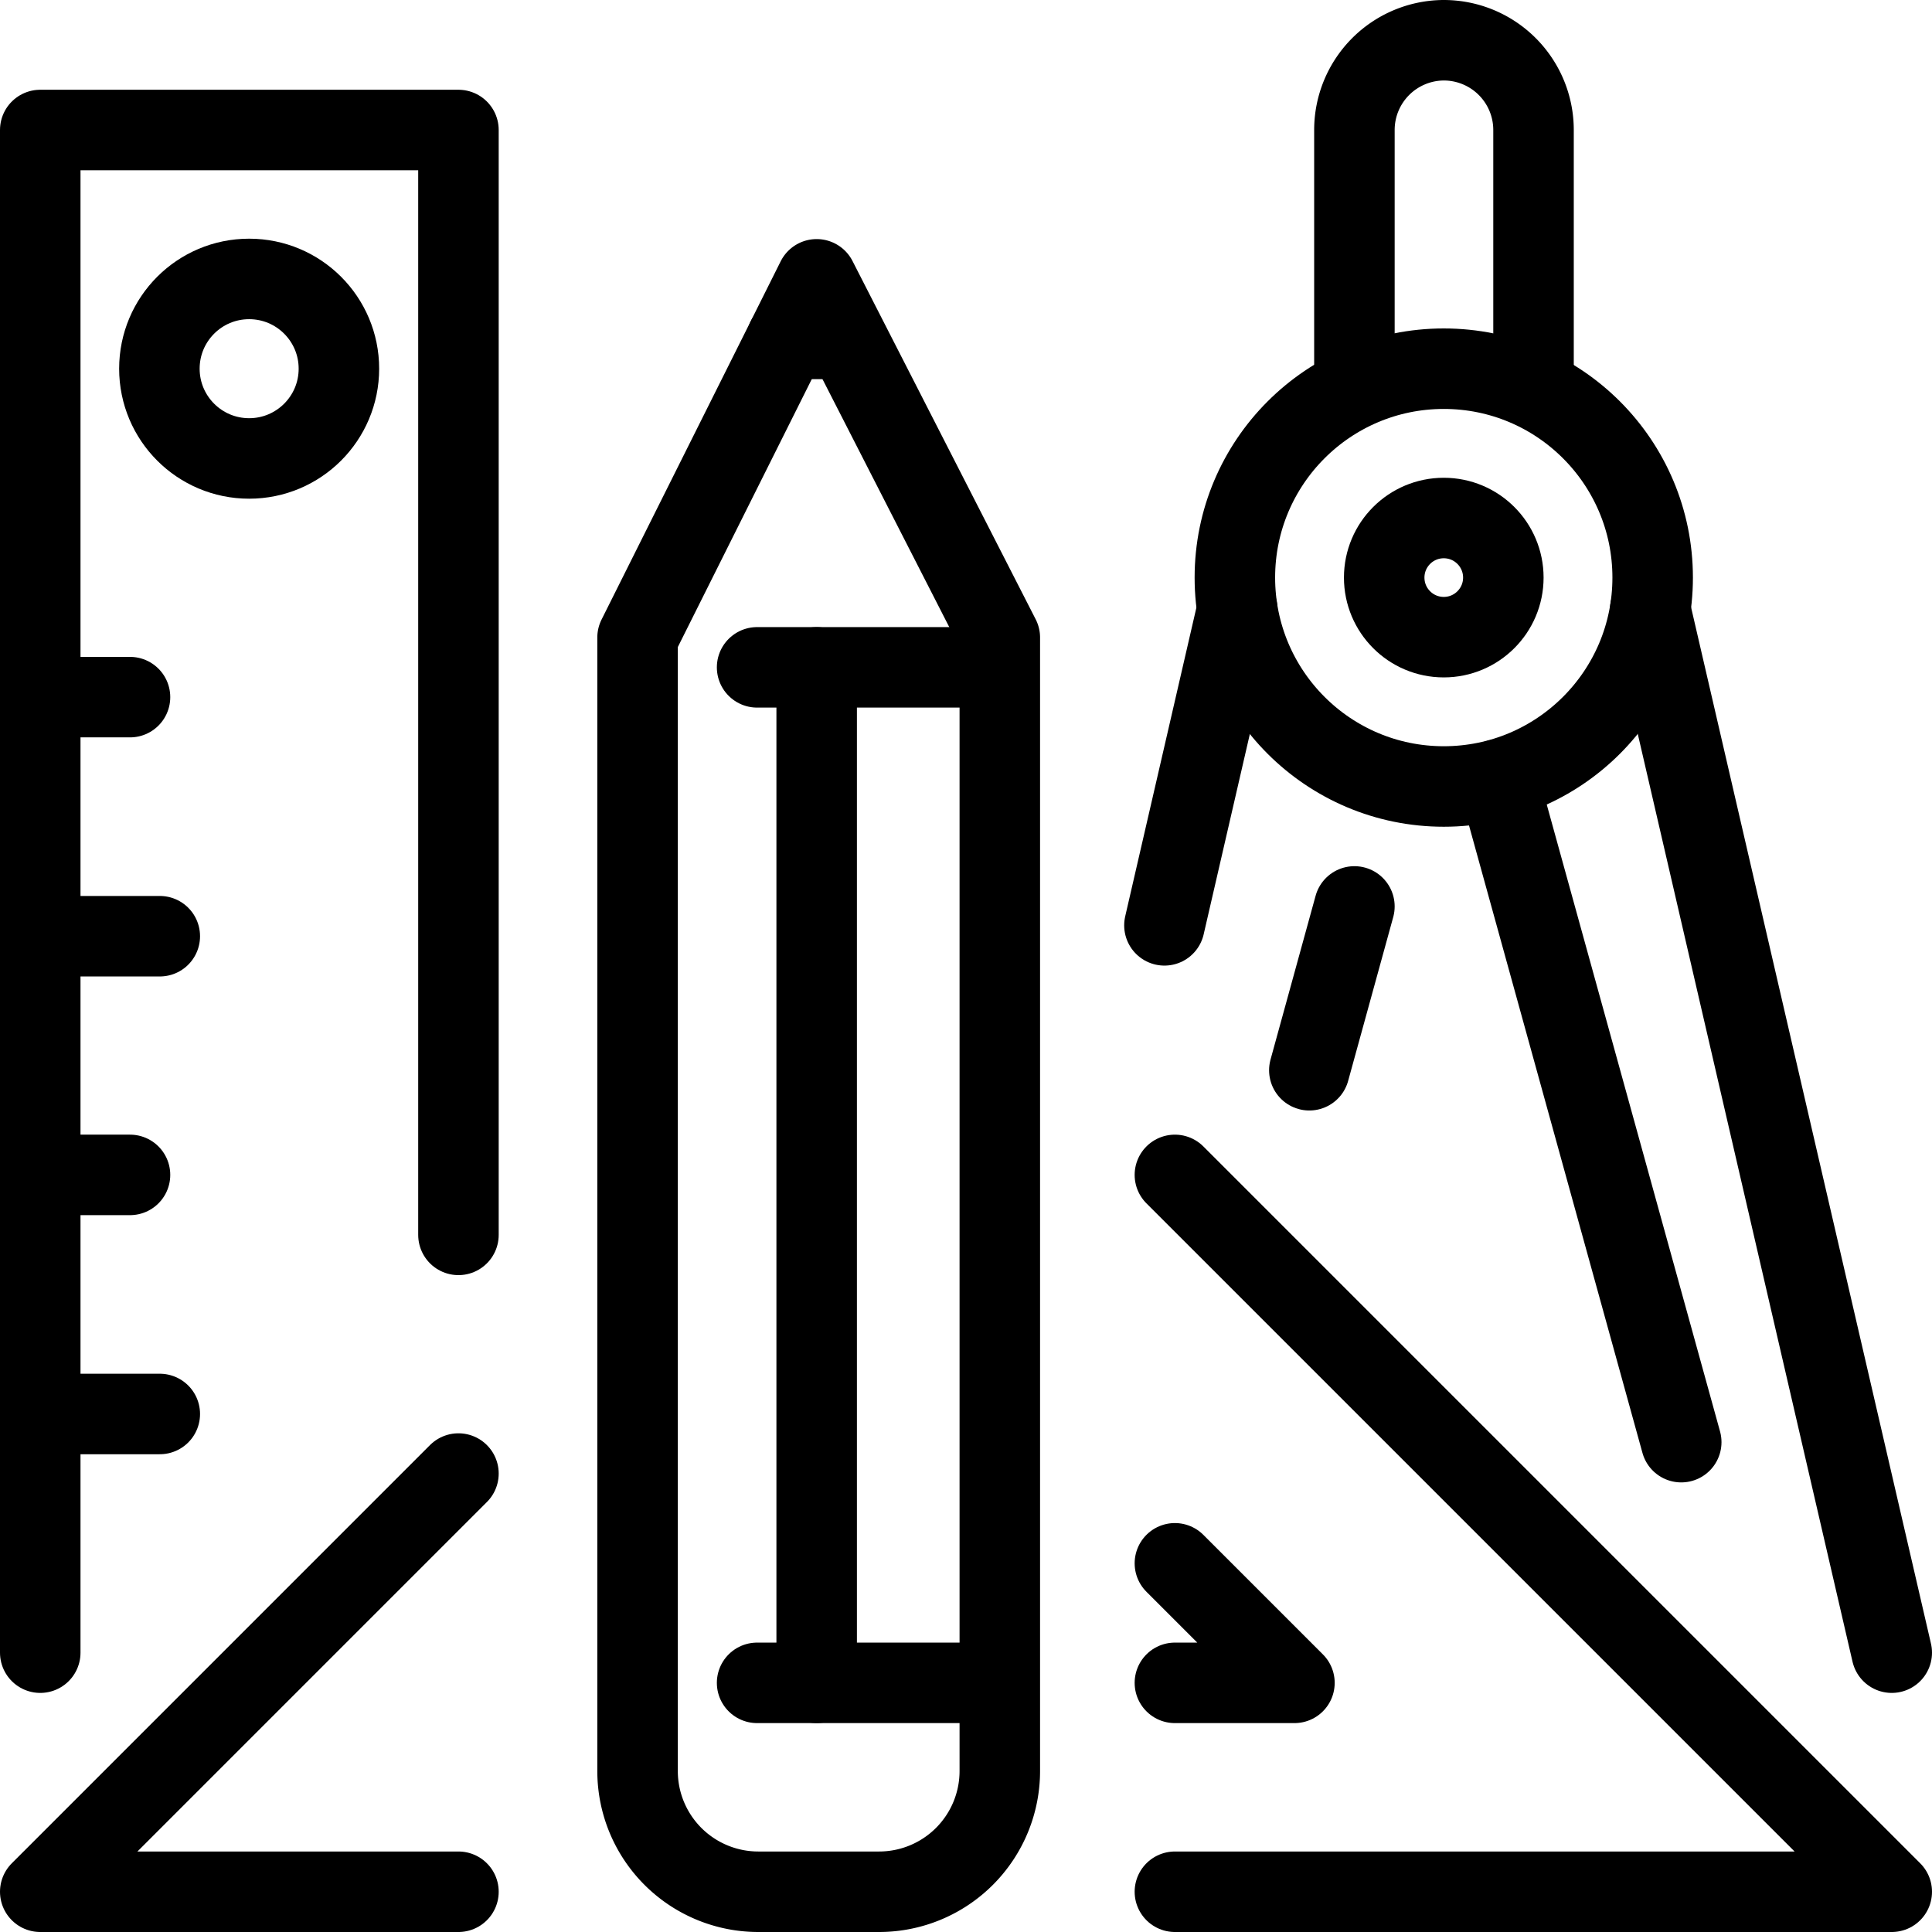 <svg xmlns="http://www.w3.org/2000/svg" viewBox="0 0 48 48"><defs><style>.cls-1{fill:none;stroke:#000;stroke-linecap:round;stroke-linejoin:round;stroke-width:2px;}</style></defs><title>Asset 3</title><g id="Layer_2" data-name="Layer 2"><g id="Layer_1-2" data-name="Layer 1"><g id="tools-engineering-tech_draw_" data-name="tools-engineering-tech draw
"><polyline class="cls-1" points="29.19 41.81 32.16 41.81 29.19 38.84"/><polyline class="cls-1" points="29.19 47 47 47 29.19 29.19"/><polyline class="cls-1" points="11.39 36.61 1 47 11.39 47"/><line class="cls-1" x1="47" y1="41.06" x2="41" y2="15.14"/><line class="cls-1" x1="37.22" y1="19.37" x2="41.77" y2="35.83"/><line class="cls-1" x1="33.65" y1="22.52" x2="32.53" y2="26.59"/><line class="cls-1" x1="28.93" y1="22.99" x2="30.74" y2="15.14"/><path class="cls-1" d="M33.65,9.16V3.23A2.23,2.23,0,0,1,35.87,1h0A2.23,2.23,0,0,1,38.1,3.23V9.16"/><circle class="cls-1" cx="35.87" cy="14.35" r="1.48"/><circle class="cls-1" cx="35.87" cy="14.35" r="5.19"/><path class="cls-1" d="M20.29,6.94l-4.45,8.9V44a3,3,0,0,0,3,3h3a3,3,0,0,0,3-3V15.84Z"/><line class="cls-1" x1="18.81" y1="16.58" x2="24.74" y2="16.58"/><line class="cls-1" x1="19.55" y1="8.42" x2="21.03" y2="8.42"/><line class="cls-1" x1="20.29" y1="16.58" x2="20.29" y2="41.81"/><line class="cls-1" x1="18.81" y1="41.81" x2="24.74" y2="41.81"/><line class="cls-1" x1="1" y1="17.32" x2="3.23" y2="17.32"/><polyline class="cls-1" points="1 41.06 1 3.23 11.39 3.23 11.39 30.68"/><line class="cls-1" x1="1" y1="23.26" x2="3.97" y2="23.26"/><line class="cls-1" x1="1" y1="29.19" x2="3.23" y2="29.19"/><line class="cls-1" x1="1" y1="35.13" x2="3.97" y2="35.13"/><circle class="cls-1" cx="6.19" cy="9.16" r="2.23"/></g></g></g></svg>